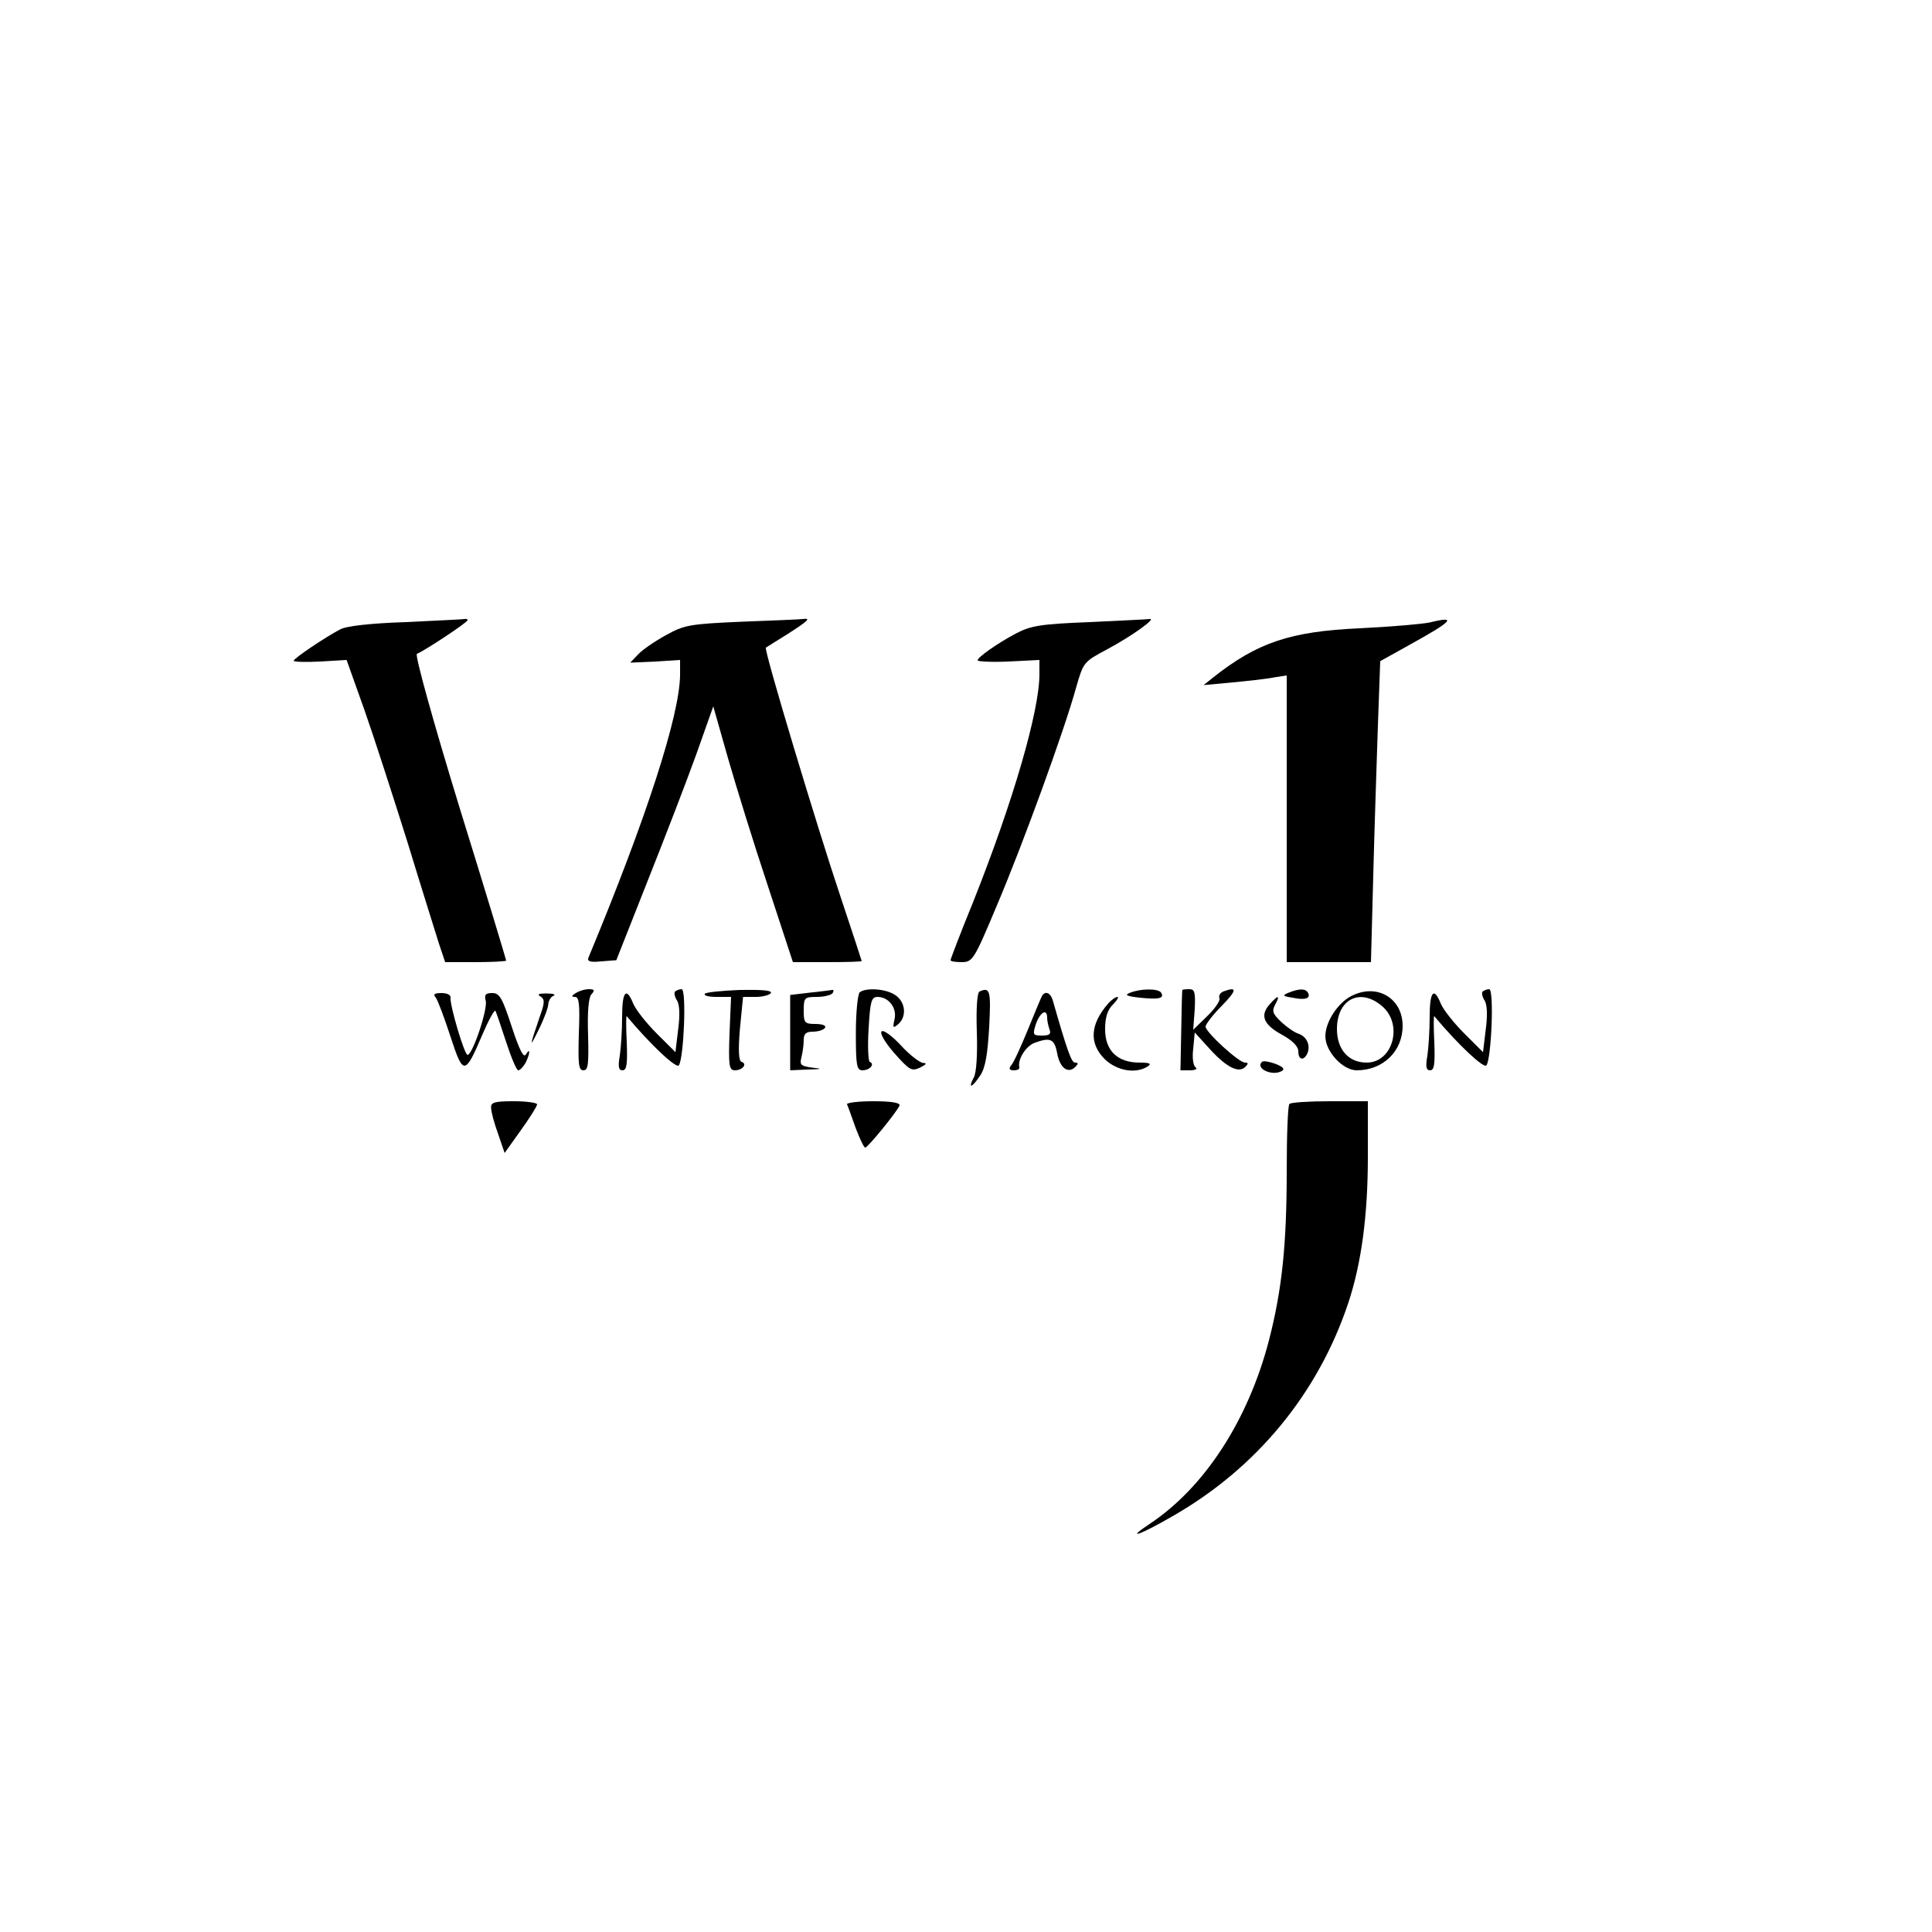 <?xml version="1.0" encoding="UTF-8"?>
<svg xmlns="http://www.w3.org/2000/svg" xmlns:xlink="http://www.w3.org/1999/xlink" width="185px" height="185px" viewBox="0 0 185 185" version="1.1">
<g id="surface1">
<path style=" stroke:none;fill-rule:nonzero;fill:rgb(0%,0%,0%);fill-opacity:1;" d="M 38.852 59.57 C 35.52 59.68 33.152 59.941 32.559 60.273 C 31.152 61.012 28.121 63.047 28.121 63.27 C 28.121 63.383 29.266 63.418 30.672 63.344 L 33.188 63.195 L 34.891 67.969 C 35.816 70.598 37.664 76.332 39.035 80.695 C 40.367 85.062 41.734 89.391 42.031 90.355 L 42.625 92.129 L 45.547 92.129 C 47.137 92.129 48.469 92.055 48.469 91.98 C 48.469 91.906 46.473 85.285 43.992 77.293 C 41.477 69.078 39.699 62.68 39.922 62.605 C 40.551 62.383 44.77 59.605 44.77 59.387 C 44.77 59.273 44.66 59.238 44.512 59.273 C 44.324 59.312 41.809 59.422 38.852 59.57 Z M 38.852 59.57 "/>
<path style=" stroke:none;fill-rule:nonzero;fill:rgb(0%,0%,0%);fill-opacity:1;" d="M 71.039 59.531 C 66.047 59.754 65.562 59.828 63.75 60.828 C 62.68 61.422 61.492 62.234 61.086 62.68 L 60.348 63.453 L 62.754 63.344 L 65.121 63.195 L 65.121 64.641 C 65.082 68.488 61.938 78.254 56.352 91.688 C 56.203 92.055 56.5 92.168 57.57 92.055 L 59.016 91.945 L 62.012 84.359 C 63.676 80.18 65.785 74.703 66.676 72.223 L 68.301 67.637 L 69.707 72.594 C 70.484 75.297 72.188 80.809 73.52 84.805 L 75.926 92.129 L 79.219 92.129 C 81.031 92.129 82.512 92.094 82.512 92.02 C 82.512 91.98 81.586 89.172 80.477 85.84 C 78.254 79.219 73.113 62.16 73.336 62.012 C 73.406 61.977 74.332 61.383 75.406 60.719 C 77.367 59.461 77.699 59.164 76.887 59.273 C 76.629 59.312 74 59.422 71.039 59.531 Z M 71.039 59.531 "/>
<path style=" stroke:none;fill-rule:nonzero;fill:rgb(0%,0%,0%);fill-opacity:1;" d="M 104.34 59.57 C 99.68 59.754 98.754 59.902 97.309 60.645 C 95.496 61.605 93.609 62.938 93.609 63.234 C 93.609 63.344 94.941 63.418 96.57 63.344 L 99.531 63.195 L 99.531 64.566 C 99.531 68.078 97.016 76.738 93.203 86.32 C 91.98 89.316 91.02 91.836 91.02 91.945 C 91.02 92.055 91.5 92.129 92.094 92.129 C 93.129 92.129 93.277 91.906 95.461 86.691 C 97.902 80.957 101.934 69.895 103.047 65.824 C 103.746 63.418 103.746 63.383 106.043 62.16 C 108.336 60.938 110.816 59.164 110.074 59.273 C 109.891 59.312 107.301 59.422 104.34 59.57 Z M 104.34 59.57 "/>
<path style=" stroke:none;fill-rule:nonzero;fill:rgb(0%,0%,0%);fill-opacity:1;" d="M 136.898 59.605 C 136.195 59.754 133.199 60.016 130.238 60.16 C 123.543 60.457 120.398 61.531 116.18 64.859 L 115.254 65.602 L 118.031 65.344 C 119.547 65.195 121.359 65.008 122.027 64.859 L 123.211 64.676 L 123.211 92.129 L 131.277 92.129 L 131.496 83.879 C 131.609 79.363 131.832 72.891 131.941 69.484 L 132.164 63.309 L 134.828 61.828 C 139.121 59.461 139.602 58.941 136.898 59.605 Z M 136.898 59.605 "/>
<path style=" stroke:none;fill-rule:nonzero;fill:rgb(0%,0%,0%);fill-opacity:1;" d="M 55.129 95.09 C 54.723 95.348 54.688 95.461 55.055 95.461 C 55.465 95.461 55.535 96.199 55.426 98.977 C 55.352 101.898 55.391 102.488 55.871 102.488 C 56.312 102.488 56.387 101.934 56.312 99.121 C 56.238 96.902 56.352 95.609 56.609 95.238 C 56.98 94.832 56.941 94.719 56.387 94.719 C 55.98 94.719 55.426 94.906 55.129 95.09 Z M 55.129 95.09 "/>
<path style=" stroke:none;fill-rule:nonzero;fill:rgb(0%,0%,0%);fill-opacity:1;" d="M 64.641 94.941 C 64.527 95.055 64.602 95.461 64.824 95.793 C 65.082 96.199 65.121 97.234 64.934 98.605 L 64.676 100.75 L 62.898 98.977 C 61.902 97.977 60.902 96.719 60.645 96.125 C 59.977 94.461 59.57 94.906 59.57 97.383 C 59.57 98.68 59.461 100.344 59.348 101.086 C 59.164 102.156 59.238 102.488 59.605 102.488 C 60.016 102.488 60.09 101.898 60.016 99.824 C 59.941 98.348 59.941 97.199 60.016 97.309 C 62.27 100.012 64.785 102.379 65.008 102.008 C 65.488 101.27 65.75 94.719 65.27 94.719 C 65.047 94.719 64.785 94.832 64.641 94.941 Z M 64.641 94.941 "/>
<path style=" stroke:none;fill-rule:nonzero;fill:rgb(0%,0%,0%);fill-opacity:1;" d="M 67.488 95.164 C 67.379 95.348 67.895 95.461 68.637 95.461 L 70.004 95.461 L 69.855 98.977 C 69.746 102.082 69.82 102.488 70.375 102.488 C 71.113 102.488 71.594 101.859 71.004 101.676 C 70.742 101.602 70.672 100.602 70.855 98.492 L 71.152 95.461 L 72.371 95.461 C 73.039 95.461 73.703 95.273 73.816 95.09 C 73.965 94.832 72.926 94.758 70.855 94.793 C 69.078 94.867 67.562 95.016 67.488 95.164 Z M 67.488 95.164 "/>
<path style=" stroke:none;fill-rule:nonzero;fill:rgb(0%,0%,0%);fill-opacity:1;" d="M 77.516 95.055 L 75.664 95.273 L 75.664 102.488 L 77.328 102.414 C 78.734 102.379 78.809 102.344 77.773 102.23 C 76.699 102.082 76.555 101.973 76.738 101.27 C 76.848 100.824 76.961 100.086 76.961 99.605 C 76.961 98.977 77.184 98.789 77.848 98.789 C 78.367 98.789 78.883 98.605 78.996 98.422 C 79.145 98.199 78.734 98.051 78.105 98.051 C 77.035 98.051 76.961 97.938 76.961 96.754 C 76.961 95.535 77.035 95.461 78.219 95.461 C 78.922 95.461 79.625 95.273 79.734 95.09 C 79.848 94.867 79.848 94.758 79.66 94.793 C 79.512 94.832 78.551 94.941 77.516 95.055 Z M 77.516 95.055 "/>
<path style=" stroke:none;fill-rule:nonzero;fill:rgb(0%,0%,0%);fill-opacity:1;" d="M 82.324 95.016 C 82.141 95.164 81.953 96.902 81.953 98.902 C 81.953 102.008 82.027 102.488 82.586 102.488 C 83.285 102.488 83.805 101.898 83.285 101.676 C 83.141 101.641 83.066 100.195 83.176 98.492 C 83.324 95.902 83.434 95.461 84.027 95.461 C 85.102 95.461 85.914 96.531 85.656 97.605 C 85.469 98.422 85.508 98.492 85.988 98.086 C 86.84 97.383 86.727 95.977 85.766 95.312 C 84.914 94.684 82.953 94.535 82.324 95.016 Z M 82.324 95.016 "/>
<path style=" stroke:none;fill-rule:nonzero;fill:rgb(0%,0%,0%);fill-opacity:1;" d="M 93.797 94.941 C 93.574 95.016 93.461 96.531 93.535 98.754 C 93.609 100.973 93.5 102.75 93.238 103.191 C 92.648 104.305 93.094 104.156 93.867 102.973 C 94.352 102.27 94.57 100.938 94.719 98.348 C 94.906 94.832 94.793 94.496 93.797 94.941 Z M 93.797 94.941 "/>
<path style=" stroke:none;fill-rule:nonzero;fill:rgb(0%,0%,0%);fill-opacity:1;" d="M 108.227 95.055 C 107.633 95.273 107.855 95.387 109.148 95.535 C 110.965 95.719 111.52 95.609 111.184 95.055 C 110.926 94.645 109.262 94.645 108.227 95.055 Z M 108.227 95.055 "/>
<path style=" stroke:none;fill-rule:nonzero;fill:rgb(0%,0%,0%);fill-opacity:1;" d="M 113.219 94.793 C 113.184 94.867 113.145 96.605 113.109 98.715 L 113.035 102.488 L 113.961 102.488 C 114.477 102.488 114.699 102.344 114.477 102.195 C 114.258 102.047 114.145 101.27 114.258 100.418 L 114.402 98.863 L 115.883 100.492 C 117.477 102.23 118.621 102.785 119.25 102.156 C 119.547 101.859 119.547 101.75 119.215 101.75 C 118.621 101.75 115.441 98.828 115.441 98.309 C 115.441 98.086 116.145 97.16 116.992 96.312 C 118.438 94.832 118.512 94.426 117.141 94.941 C 116.848 95.055 116.66 95.348 116.773 95.609 C 116.848 95.828 116.328 96.605 115.59 97.309 L 114.258 98.605 L 114.402 96.645 C 114.477 95.016 114.402 94.719 113.887 94.719 C 113.516 94.719 113.219 94.758 113.219 94.793 Z M 113.219 94.793 "/>
<path style=" stroke:none;fill-rule:nonzero;fill:rgb(0%,0%,0%);fill-opacity:1;" d="M 123.395 95.055 C 122.766 95.312 122.805 95.387 123.766 95.535 C 124.984 95.793 125.539 95.609 125.246 95.055 C 124.984 94.645 124.43 94.645 123.395 95.055 Z M 123.395 95.055 "/>
<path style=" stroke:none;fill-rule:nonzero;fill:rgb(0%,0%,0%);fill-opacity:1;" d="M 129.609 95.273 C 128.203 95.867 126.91 97.789 126.91 99.234 C 126.91 100.676 128.574 102.488 129.906 102.488 C 132.422 102.488 134.309 100.676 134.309 98.234 C 134.309 95.645 131.98 94.203 129.609 95.273 Z M 132.348 96.348 C 134.383 98.086 133.387 101.75 130.867 101.75 C 129.129 101.75 128.02 100.492 128.02 98.531 C 128.02 95.684 130.238 94.535 132.348 96.348 Z M 132.348 96.348 "/>
<path style=" stroke:none;fill-rule:nonzero;fill:rgb(0%,0%,0%);fill-opacity:1;" d="M 141.969 94.941 C 141.859 95.055 141.934 95.461 142.152 95.793 C 142.414 96.199 142.449 97.234 142.266 98.605 L 142.008 100.75 L 140.23 98.977 C 139.23 97.977 138.23 96.719 137.973 96.125 C 137.309 94.461 136.898 94.906 136.898 97.383 C 136.898 98.68 136.789 100.344 136.68 101.086 C 136.492 102.156 136.566 102.488 136.938 102.488 C 137.344 102.488 137.418 101.898 137.344 99.824 C 137.27 98.348 137.27 97.199 137.344 97.309 C 139.602 100.012 142.117 102.379 142.34 102.008 C 142.82 101.27 143.078 94.719 142.598 94.719 C 142.375 94.719 142.117 94.832 141.969 94.941 Z M 141.969 94.941 "/>
<path style=" stroke:none;fill-rule:nonzero;fill:rgb(0%,0%,0%);fill-opacity:1;" d="M 41.734 95.535 C 41.922 95.793 42.551 97.457 43.141 99.27 C 44.363 103.008 44.512 103.008 46.215 99.012 C 46.805 97.645 47.359 96.645 47.434 96.793 C 47.547 96.977 47.988 98.348 48.469 99.789 C 48.949 101.27 49.469 102.488 49.617 102.488 C 49.801 102.488 50.098 102.156 50.32 101.785 C 50.766 100.898 50.801 100.234 50.355 100.973 C 50.137 101.344 49.727 100.527 48.988 98.273 C 48.102 95.57 47.84 95.09 47.137 95.09 C 46.508 95.09 46.359 95.238 46.508 95.828 C 46.73 96.605 45.25 101.012 44.77 101.012 C 44.473 101.012 43.066 96.273 43.141 95.535 C 43.18 95.273 42.809 95.09 42.289 95.09 C 41.59 95.09 41.441 95.199 41.734 95.535 Z M 41.734 95.535 "/>
<path style=" stroke:none;fill-rule:nonzero;fill:rgb(0%,0%,0%);fill-opacity:1;" d="M 51.762 95.422 C 52.172 95.684 52.172 96.016 51.688 97.348 C 50.691 100.27 50.652 100.492 51.578 98.605 C 52.098 97.57 52.504 96.461 52.504 96.125 C 52.539 95.793 52.762 95.422 53.02 95.348 C 53.242 95.238 52.984 95.129 52.355 95.129 C 51.578 95.129 51.395 95.199 51.762 95.422 Z M 51.762 95.422 "/>
<path style=" stroke:none;fill-rule:nonzero;fill:rgb(0%,0%,0%);fill-opacity:1;" d="M 99.789 95.348 C 99.68 95.535 99.086 96.977 98.422 98.605 C 97.754 100.234 97.051 101.785 96.828 102.008 C 96.57 102.344 96.645 102.488 97.09 102.488 C 97.422 102.488 97.645 102.379 97.605 102.195 C 97.422 101.492 98.199 100.195 99.051 99.863 C 100.566 99.309 100.973 99.457 101.23 100.863 C 101.492 102.27 102.27 102.859 102.973 102.156 C 103.266 101.859 103.266 101.75 102.934 101.75 C 102.602 101.75 102.195 100.641 100.789 95.719 C 100.566 95.055 100.086 94.867 99.789 95.348 Z M 100.27 97.457 C 100.27 97.754 100.383 98.234 100.492 98.566 C 100.676 99.012 100.492 99.16 99.789 99.16 C 98.902 99.16 98.863 99.086 99.195 98.051 C 99.605 96.902 100.27 96.531 100.27 97.457 Z M 100.27 97.457 "/>
<path style=" stroke:none;fill-rule:nonzero;fill:rgb(0%,0%,0%);fill-opacity:1;" d="M 106.117 96.09 C 104.379 98.086 104.266 99.898 105.781 101.418 C 106.93 102.527 108.742 102.859 109.891 102.121 C 110.297 101.859 110.113 101.75 109.113 101.75 C 107.004 101.75 105.82 100.602 105.82 98.566 C 105.82 97.422 106.043 96.719 106.559 96.199 C 106.969 95.793 107.152 95.461 107.004 95.461 C 106.82 95.461 106.41 95.758 106.117 96.09 Z M 106.117 96.09 "/>
<path style=" stroke:none;fill-rule:nonzero;fill:rgb(0%,0%,0%);fill-opacity:1;" d="M 121.582 96.164 C 120.621 97.234 120.988 98.125 122.766 99.086 C 123.766 99.641 124.32 100.195 124.32 100.676 C 124.32 101.527 124.875 101.602 125.207 100.824 C 125.504 100.047 125.098 99.234 124.32 98.977 C 123.949 98.863 123.211 98.348 122.691 97.863 C 121.879 97.09 121.766 96.828 122.102 96.199 C 122.617 95.273 122.395 95.238 121.582 96.164 Z M 121.582 96.164 "/>
<path style=" stroke:none;fill-rule:nonzero;fill:rgb(0%,0%,0%);fill-opacity:1;" d="M 84.434 98.754 C 84.211 98.902 84.691 99.754 85.617 100.824 C 87.098 102.488 87.281 102.602 88.098 102.23 C 88.688 101.934 88.801 101.785 88.395 101.785 C 88.059 101.75 87.098 101.012 86.285 100.121 C 85.469 99.234 84.617 98.605 84.434 98.754 Z M 84.434 98.754 "/>
<path style=" stroke:none;fill-rule:nonzero;fill:rgb(0%,0%,0%);fill-opacity:1;" d="M 120.844 101.676 C 120.176 102.305 121.805 103.082 122.73 102.562 C 123.062 102.379 122.879 102.156 122.102 101.859 C 121.508 101.641 120.953 101.566 120.844 101.676 Z M 120.844 101.676 "/>
<path style=" stroke:none;fill-rule:nonzero;fill:rgb(0%,0%,0%);fill-opacity:1;" d="M 47.027 106.078 C 47.027 106.449 47.324 107.559 47.691 108.559 L 48.32 110.406 L 49.875 108.227 C 50.727 107.039 51.43 105.93 51.43 105.746 C 51.43 105.598 50.43 105.449 49.211 105.449 C 47.324 105.449 46.988 105.562 47.027 106.078 Z M 47.027 106.078 "/>
<path style=" stroke:none;fill-rule:nonzero;fill:rgb(0%,0%,0%);fill-opacity:1;" d="M 81.105 105.746 C 81.18 105.895 81.547 106.895 81.918 107.965 C 82.324 109.039 82.73 109.891 82.844 109.891 C 83.141 109.852 85.949 106.375 86.137 105.855 C 86.211 105.598 85.359 105.449 83.621 105.449 C 82.176 105.449 81.031 105.598 81.105 105.746 Z M 81.105 105.746 "/>
<path style=" stroke:none;fill-rule:nonzero;fill:rgb(0%,0%,0%);fill-opacity:1;" d="M 123.469 105.711 C 123.32 105.82 123.211 108.707 123.211 112.074 C 123.211 119.176 122.766 123.469 121.508 128.352 C 119.512 136.012 115.328 142.449 110.074 145.93 C 107.672 147.52 109.148 147 112.406 145.113 C 120.359 140.527 126.207 133.422 129.094 124.801 C 130.352 121.027 130.98 116.438 130.98 110.777 L 130.98 105.449 L 127.355 105.449 C 125.355 105.449 123.578 105.562 123.469 105.711 Z M 123.469 105.711 "/>
</g>
</svg>
